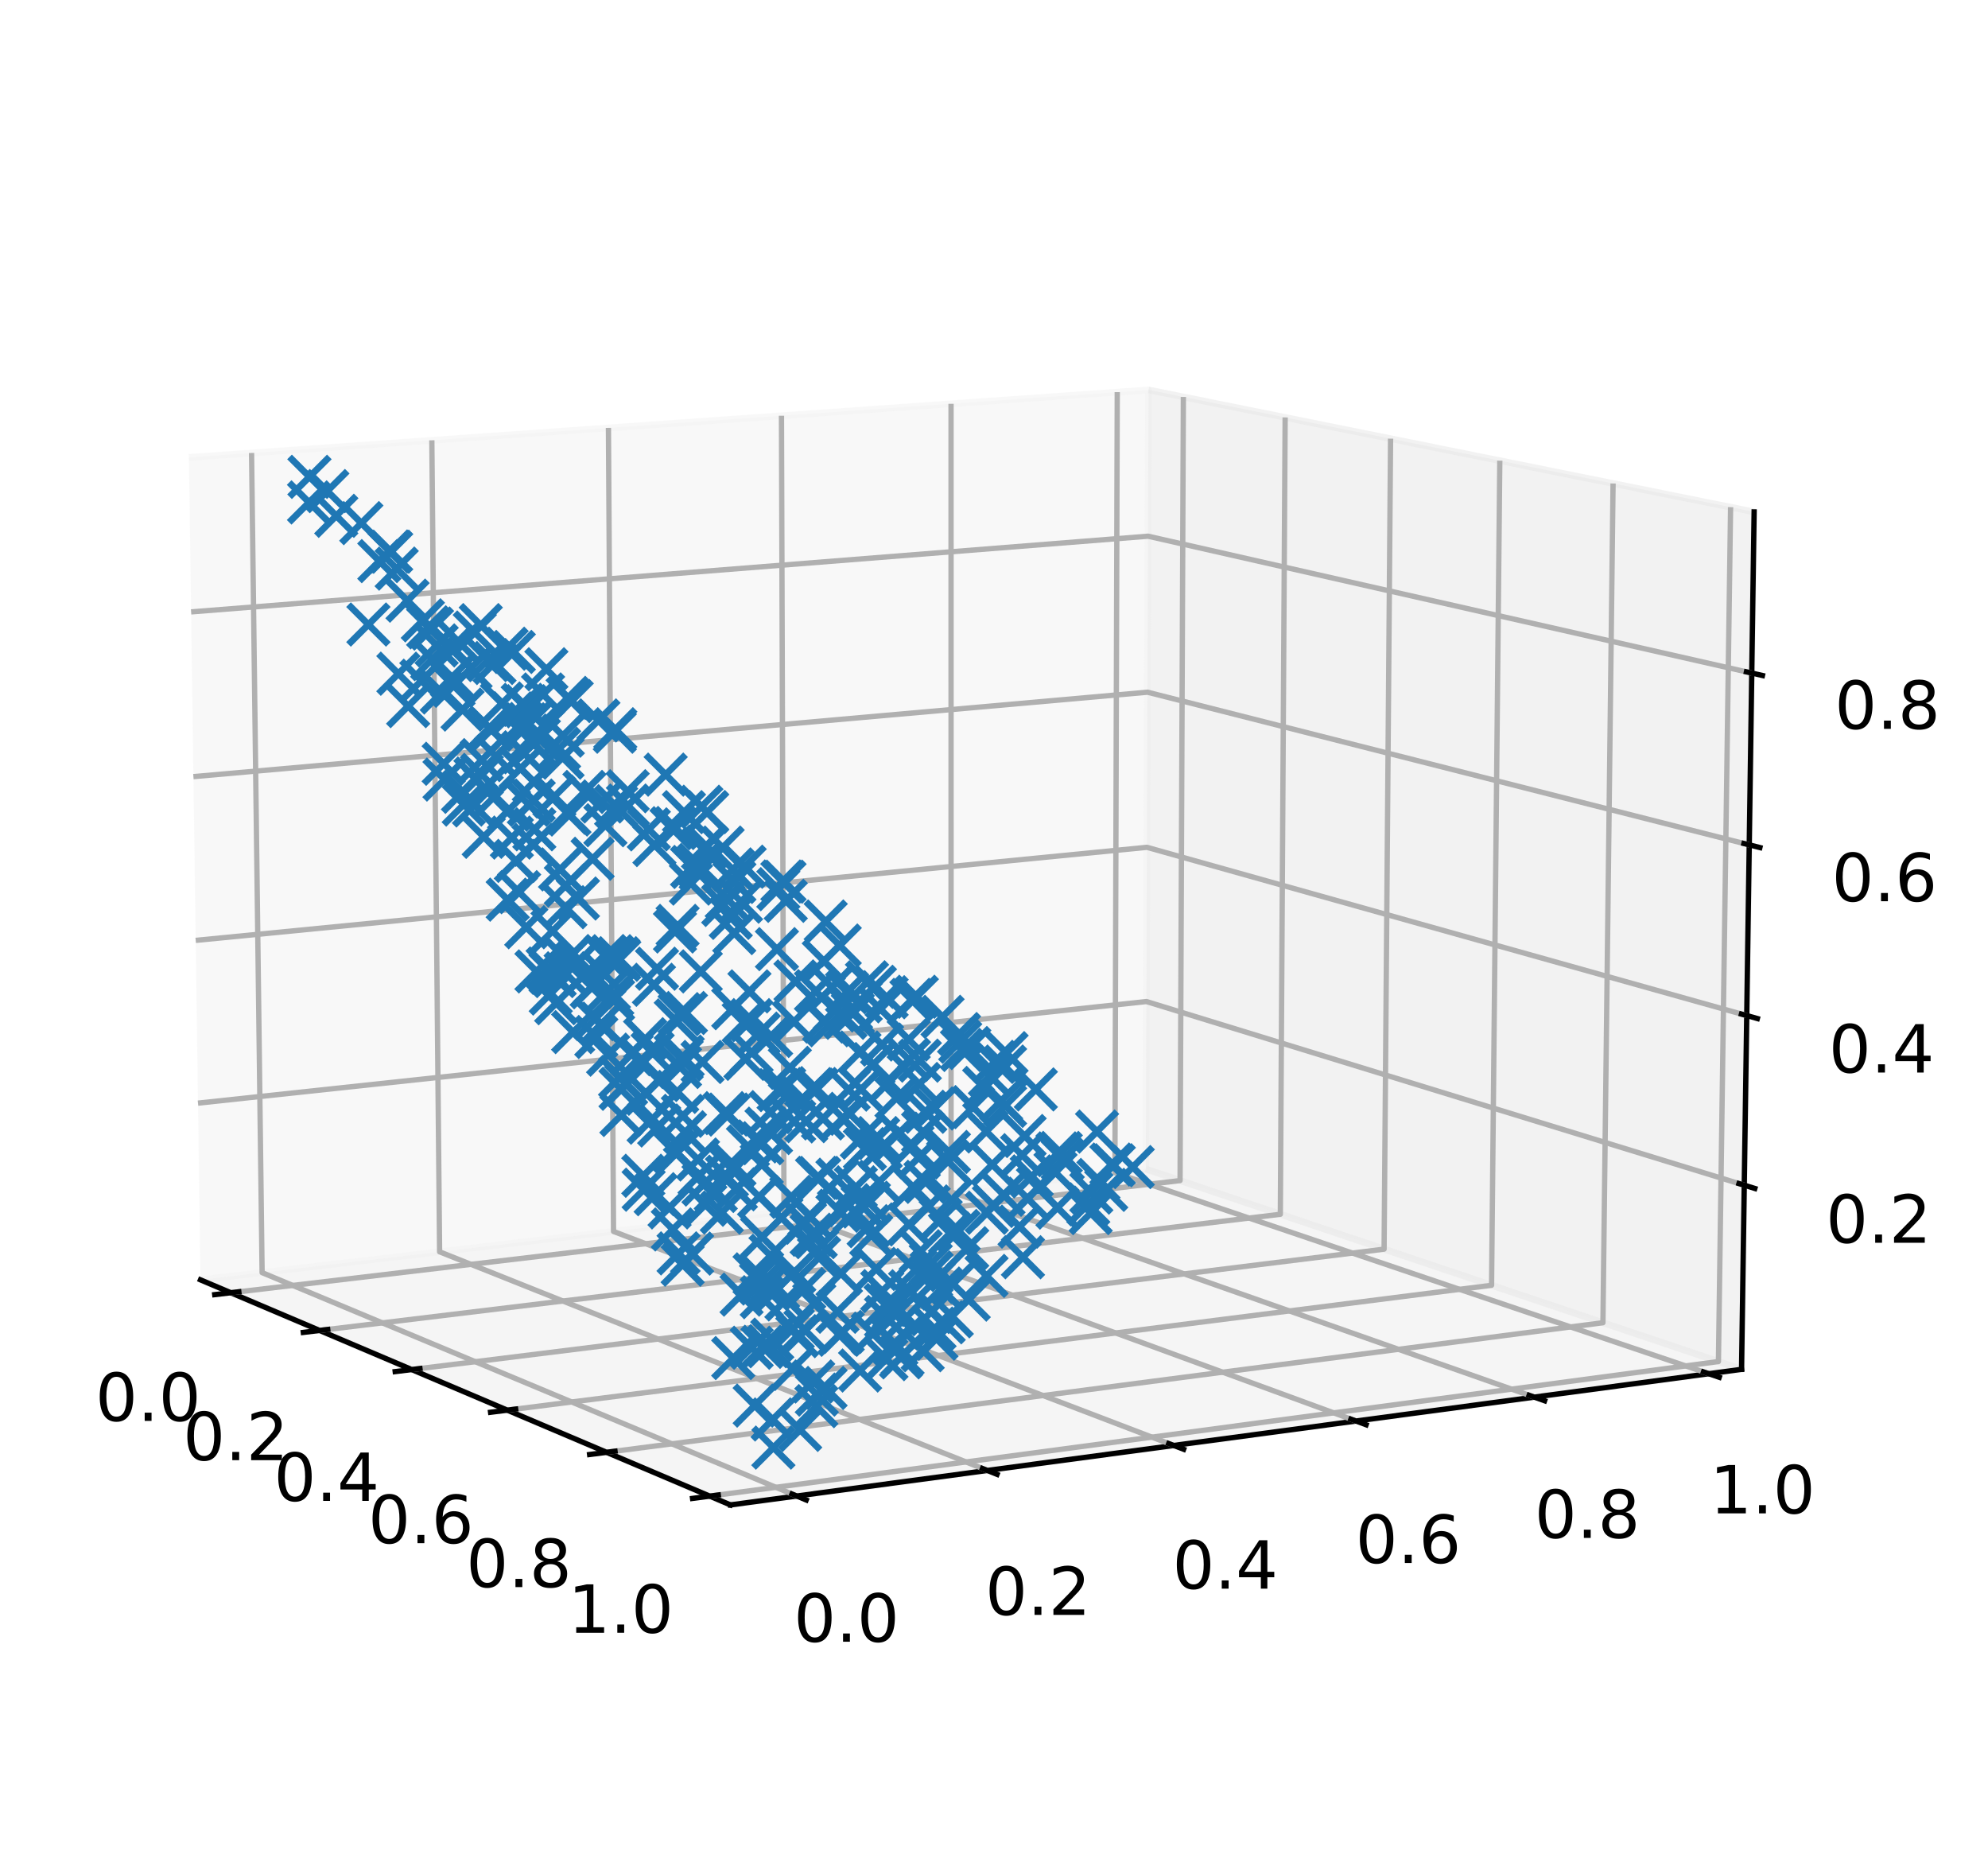 <?xml version="1.0" encoding="utf-8" standalone="no"?>
<!DOCTYPE svg PUBLIC "-//W3C//DTD SVG 1.1//EN"
  "http://www.w3.org/Graphics/SVG/1.1/DTD/svg11.dtd">
<!-- Created with matplotlib (https://matplotlib.org/) -->
<svg height="280.512pt" version="1.1" viewBox="0 0 299.576 280.512" width="299.576pt" xmlns="http://www.w3.org/2000/svg" xmlns:xlink="http://www.w3.org/1999/xlink">
 <defs>
  <style type="text/css">*{stroke-linecap:butt;stroke-linejoin:round;}</style>
 </defs>
 <g id="figure_1">
  <g id="patch_1">
   <path d="M 0 280.512 
L 299.576 280.512 
L 299.576 0 
L 0 0 
z
" style="fill:#ffffff;"/>
  </g>
  <g id="patch_2">
   <path d="M 7.2 273.312 
L 273.312 273.312 
L 273.312 7.2 
L 7.2 7.2 
z
" style="fill:#ffffff;"/>
  </g>
  <g id="pane3d_1">
   <g id="patch_3">
    <path d="M 30.21 192.818 
L 172.662 176.124 
L 173.078 58.744 
L 28.472 68.906 
" style="fill:#f2f2f2;opacity:0.5;stroke:#f2f2f2;stroke-linejoin:miter;"/>
   </g>
  </g>
  <g id="pane3d_2">
   <g id="patch_4">
    <path d="M 172.662 176.124 
L 262.439 206.297 
L 264.332 77.122 
L 173.078 58.744 
" style="fill:#e6e6e6;opacity:0.5;stroke:#e6e6e6;stroke-linejoin:miter;"/>
   </g>
  </g>
  <g id="pane3d_3">
   <g id="patch_5">
    <path d="M 30.21 192.818 
L 110.069 226.724 
L 262.439 206.297 
L 172.662 176.124 
" style="fill:#ececec;opacity:0.5;stroke:#ececec;stroke-linejoin:miter;"/>
   </g>
  </g>
  <g id="axis3d_1">
   <g id="line2d_1">
    <path d="M 30.21 192.818 
L 110.069 226.724 
" style="fill:none;stroke:#000000;stroke-linecap:square;stroke-width:0.8;"/>
   </g>
   <g id="Line3DCollection_1">
    <path d="M 34.781 194.759 
L 177.828 177.861 
L 178.323 59.801 
" style="fill:none;stroke:#b0b0b0;stroke-width:0.8;"/>
    <path d="M 48.163 200.44 
L 192.936 182.938 
L 193.662 62.89 
" style="fill:none;stroke:#b0b0b0;stroke-width:0.8;"/>
    <path d="M 62.041 206.333 
L 208.573 188.193 
L 209.548 66.089 
" style="fill:none;stroke:#b0b0b0;stroke-width:0.8;"/>
    <path d="M 76.445 212.448 
L 224.767 193.636 
L 226.008 69.404 
" style="fill:none;stroke:#b0b0b0;stroke-width:0.8;"/>
    <path d="M 91.404 218.8 
L 241.55 199.277 
L 243.076 72.841 
" style="fill:none;stroke:#b0b0b0;stroke-width:0.8;"/>
    <path d="M 106.952 225.401 
L 258.954 205.126 
L 260.785 76.408 
" style="fill:none;stroke:#b0b0b0;stroke-width:0.8;"/>
   </g>
   <g id="xtick_1">
    <g id="line2d_2">
     <path d="M 35.99 194.616 
L 32.359 195.045 
" style="fill:none;stroke:#000000;stroke-linecap:square;stroke-width:0.8;"/>
    </g>
    <g id="text_1">
     <!-- 0.0 -->
     <g transform="translate(14.374 214.068)scale(0.1 -0.1)">
      <defs>
       <path d="M 31.781 66.406 
Q 24.172 66.406 20.328 58.906 
Q 16.5 51.422 16.5 36.375 
Q 16.5 21.391 20.328 13.891 
Q 24.172 6.391 31.781 6.391 
Q 39.453 6.391 43.281 13.891 
Q 47.125 21.391 47.125 36.375 
Q 47.125 51.422 43.281 58.906 
Q 39.453 66.406 31.781 66.406 
z
M 31.781 74.219 
Q 44.047 74.219 50.516 64.516 
Q 56.984 54.828 56.984 36.375 
Q 56.984 17.969 50.516 8.266 
Q 44.047 -1.422 31.781 -1.422 
Q 19.531 -1.422 13.062 8.266 
Q 6.594 17.969 6.594 36.375 
Q 6.594 54.828 13.062 64.516 
Q 19.531 74.219 31.781 74.219 
z
" id="DejaVuSans-48"/>
       <path d="M 10.688 12.406 
L 21 12.406 
L 21 0 
L 10.688 0 
z
" id="DejaVuSans-46"/>
      </defs>
      <use xlink:href="#DejaVuSans-48"/>
      <use x="63.623" xlink:href="#DejaVuSans-46"/>
      <use x="95.41" xlink:href="#DejaVuSans-48"/>
     </g>
    </g>
   </g>
   <g id="xtick_2">
    <g id="line2d_3">
     <path d="M 49.388 200.292 
L 45.709 200.737 
" style="fill:none;stroke:#000000;stroke-linecap:square;stroke-width:0.8;"/>
    </g>
    <g id="text_2">
     <!-- 0.2 -->
     <g transform="translate(27.575 219.984)scale(0.1 -0.1)">
      <defs>
       <path d="M 19.188 8.297 
L 53.609 8.297 
L 53.609 0 
L 7.328 0 
L 7.328 8.297 
Q 12.938 14.109 22.625 23.891 
Q 32.328 33.688 34.812 36.531 
Q 39.547 41.844 41.422 45.531 
Q 43.312 49.219 43.312 52.781 
Q 43.312 58.594 39.234 62.25 
Q 35.156 65.922 28.609 65.922 
Q 23.969 65.922 18.812 64.312 
Q 13.672 62.703 7.812 59.422 
L 7.812 69.391 
Q 13.766 71.781 18.938 73 
Q 24.125 74.219 28.422 74.219 
Q 39.75 74.219 46.484 68.547 
Q 53.219 62.891 53.219 53.422 
Q 53.219 48.922 51.531 44.891 
Q 49.859 40.875 45.406 35.406 
Q 44.188 33.984 37.641 27.219 
Q 31.109 20.453 19.188 8.297 
z
" id="DejaVuSans-50"/>
      </defs>
      <use xlink:href="#DejaVuSans-48"/>
      <use x="63.623" xlink:href="#DejaVuSans-46"/>
      <use x="95.41" xlink:href="#DejaVuSans-50"/>
     </g>
    </g>
   </g>
   <g id="xtick_3">
    <g id="line2d_4">
     <path d="M 63.283 206.179 
L 59.555 206.641 
" style="fill:none;stroke:#000000;stroke-linecap:square;stroke-width:0.8;"/>
    </g>
    <g id="text_3">
     <!-- 0.4 -->
     <g transform="translate(41.269 226.121)scale(0.1 -0.1)">
      <defs>
       <path d="M 37.797 64.312 
L 12.891 25.391 
L 37.797 25.391 
z
M 35.203 72.906 
L 47.609 72.906 
L 47.609 25.391 
L 58.016 25.391 
L 58.016 17.188 
L 47.609 17.188 
L 47.609 0 
L 37.797 0 
L 37.797 17.188 
L 4.891 17.188 
L 4.891 26.703 
z
" id="DejaVuSans-52"/>
      </defs>
      <use xlink:href="#DejaVuSans-48"/>
      <use x="63.623" xlink:href="#DejaVuSans-46"/>
      <use x="95.41" xlink:href="#DejaVuSans-52"/>
     </g>
    </g>
   </g>
   <g id="xtick_4">
    <g id="line2d_5">
     <path d="M 77.703 212.289 
L 73.926 212.768 
" style="fill:none;stroke:#000000;stroke-linecap:square;stroke-width:0.8;"/>
    </g>
    <g id="text_4">
     <!-- 0.6 -->
     <g transform="translate(55.483 232.49)scale(0.1 -0.1)">
      <defs>
       <path d="M 33.016 40.375 
Q 26.375 40.375 22.484 35.828 
Q 18.609 31.297 18.609 23.391 
Q 18.609 15.531 22.484 10.953 
Q 26.375 6.391 33.016 6.391 
Q 39.656 6.391 43.531 10.953 
Q 47.406 15.531 47.406 23.391 
Q 47.406 31.297 43.531 35.828 
Q 39.656 40.375 33.016 40.375 
z
M 52.594 71.297 
L 52.594 62.312 
Q 48.875 64.062 45.094 64.984 
Q 41.312 65.922 37.594 65.922 
Q 27.828 65.922 22.672 59.328 
Q 17.531 52.734 16.797 39.406 
Q 19.672 43.656 24.016 45.922 
Q 28.375 48.188 33.594 48.188 
Q 44.578 48.188 50.953 41.516 
Q 57.328 34.859 57.328 23.391 
Q 57.328 12.156 50.688 5.359 
Q 44.047 -1.422 33.016 -1.422 
Q 20.359 -1.422 13.672 8.266 
Q 6.984 17.969 6.984 36.375 
Q 6.984 53.656 15.188 63.938 
Q 23.391 74.219 37.203 74.219 
Q 40.922 74.219 44.703 73.484 
Q 48.484 72.75 52.594 71.297 
z
" id="DejaVuSans-54"/>
      </defs>
      <use xlink:href="#DejaVuSans-48"/>
      <use x="63.623" xlink:href="#DejaVuSans-46"/>
      <use x="95.41" xlink:href="#DejaVuSans-54"/>
     </g>
    </g>
   </g>
   <g id="xtick_5">
    <g id="line2d_6">
     <path d="M 92.679 218.634 
L 88.851 219.132 
" style="fill:none;stroke:#000000;stroke-linecap:square;stroke-width:0.8;"/>
    </g>
    <g id="text_5">
     <!-- 0.8 -->
     <g transform="translate(70.247 239.107)scale(0.1 -0.1)">
      <defs>
       <path d="M 31.781 34.625 
Q 24.75 34.625 20.719 30.859 
Q 16.703 27.094 16.703 20.516 
Q 16.703 13.922 20.719 10.156 
Q 24.75 6.391 31.781 6.391 
Q 38.812 6.391 42.859 10.172 
Q 46.922 13.969 46.922 20.516 
Q 46.922 27.094 42.891 30.859 
Q 38.875 34.625 31.781 34.625 
z
M 21.922 38.812 
Q 15.578 40.375 12.031 44.719 
Q 8.5 49.078 8.5 55.328 
Q 8.5 64.062 14.719 69.141 
Q 20.953 74.219 31.781 74.219 
Q 42.672 74.219 48.875 69.141 
Q 55.078 64.062 55.078 55.328 
Q 55.078 49.078 51.531 44.719 
Q 48 40.375 41.703 38.812 
Q 48.828 37.156 52.797 32.312 
Q 56.781 27.484 56.781 20.516 
Q 56.781 9.906 50.312 4.234 
Q 43.844 -1.422 31.781 -1.422 
Q 19.734 -1.422 13.25 4.234 
Q 6.781 9.906 6.781 20.516 
Q 6.781 27.484 10.781 32.312 
Q 14.797 37.156 21.922 38.812 
z
M 18.312 54.391 
Q 18.312 48.734 21.844 45.562 
Q 25.391 42.391 31.781 42.391 
Q 38.141 42.391 41.719 45.562 
Q 45.312 48.734 45.312 54.391 
Q 45.312 60.062 41.719 63.234 
Q 38.141 66.406 31.781 66.406 
Q 25.391 66.406 21.844 63.234 
Q 18.312 60.062 18.312 54.391 
z
" id="DejaVuSans-56"/>
      </defs>
      <use xlink:href="#DejaVuSans-48"/>
      <use x="63.623" xlink:href="#DejaVuSans-46"/>
      <use x="95.41" xlink:href="#DejaVuSans-56"/>
     </g>
    </g>
   </g>
   <g id="xtick_6">
    <g id="line2d_7">
     <path d="M 108.244 225.229 
L 104.364 225.746 
" style="fill:none;stroke:#000000;stroke-linecap:square;stroke-width:0.8;"/>
    </g>
    <g id="text_6">
     <!-- 1.0 -->
     <g transform="translate(85.594 245.984)scale(0.1 -0.1)">
      <defs>
       <path d="M 12.406 8.297 
L 28.516 8.297 
L 28.516 63.922 
L 10.984 60.406 
L 10.984 69.391 
L 28.422 72.906 
L 38.281 72.906 
L 38.281 8.297 
L 54.391 8.297 
L 54.391 0 
L 12.406 0 
z
" id="DejaVuSans-49"/>
      </defs>
      <use xlink:href="#DejaVuSans-49"/>
      <use x="63.623" xlink:href="#DejaVuSans-46"/>
      <use x="95.41" xlink:href="#DejaVuSans-48"/>
     </g>
    </g>
   </g>
  </g>
  <g id="axis3d_2">
   <g id="line2d_8">
    <path d="M 262.439 206.297 
L 110.069 226.724 
" style="fill:none;stroke:#000000;stroke-linecap:square;stroke-width:0.8;"/>
   </g>
   <g id="Line3DCollection_2">
    <path d="M 37.908 68.243 
L 39.498 191.73 
L 120.059 225.385 
" style="fill:none;stroke:#b0b0b0;stroke-width:0.8;"/>
    <path d="M 65.074 66.334 
L 66.245 188.595 
L 148.782 221.534 
" style="fill:none;stroke:#b0b0b0;stroke-width:0.8;"/>
    <path d="M 91.686 64.464 
L 92.454 185.524 
L 176.867 217.769 
" style="fill:none;stroke:#b0b0b0;stroke-width:0.8;"/>
    <path d="M 117.761 62.631 
L 118.141 182.514 
L 204.333 214.087 
" style="fill:none;stroke:#b0b0b0;stroke-width:0.8;"/>
    <path d="M 143.314 60.836 
L 143.322 179.563 
L 231.202 210.485 
" style="fill:none;stroke:#b0b0b0;stroke-width:0.8;"/>
    <path d="M 168.361 59.076 
L 168.012 176.669 
L 257.493 206.96 
" style="fill:none;stroke:#b0b0b0;stroke-width:0.8;"/>
   </g>
   <g id="xtick_7">
    <g id="line2d_9">
     <path d="M 119.344 225.087 
L 121.491 225.983 
" style="fill:none;stroke:#000000;stroke-linecap:square;stroke-width:0.8;"/>
    </g>
    <g id="text_7">
     <!-- 0.0 -->
     <g transform="translate(119.61 247.337)scale(0.1 -0.1)">
      <use xlink:href="#DejaVuSans-48"/>
      <use x="63.623" xlink:href="#DejaVuSans-46"/>
      <use x="95.41" xlink:href="#DejaVuSans-48"/>
     </g>
    </g>
   </g>
   <g id="xtick_8">
    <g id="line2d_10">
     <path d="M 148.051 221.243 
L 150.248 222.119 
" style="fill:none;stroke:#000000;stroke-linecap:square;stroke-width:0.8;"/>
    </g>
    <g id="text_8">
     <!-- 0.2 -->
     <g transform="translate(148.468 243.294)scale(0.1 -0.1)">
      <use xlink:href="#DejaVuSans-48"/>
      <use x="63.623" xlink:href="#DejaVuSans-46"/>
      <use x="95.41" xlink:href="#DejaVuSans-50"/>
     </g>
    </g>
   </g>
   <g id="xtick_9">
    <g id="line2d_11">
     <path d="M 176.12 217.484 
L 178.364 218.341 
" style="fill:none;stroke:#000000;stroke-linecap:square;stroke-width:0.8;"/>
    </g>
    <g id="text_9">
     <!-- 0.4 -->
     <g transform="translate(176.679 239.341)scale(0.1 -0.1)">
      <use xlink:href="#DejaVuSans-48"/>
      <use x="63.623" xlink:href="#DejaVuSans-46"/>
      <use x="95.41" xlink:href="#DejaVuSans-52"/>
     </g>
    </g>
   </g>
   <g id="xtick_10">
    <g id="line2d_12">
     <path d="M 203.572 213.808 
L 205.86 214.646 
" style="fill:none;stroke:#000000;stroke-linecap:square;stroke-width:0.8;"/>
    </g>
    <g id="text_10">
     <!-- 0.6 -->
     <g transform="translate(204.265 235.477)scale(0.1 -0.1)">
      <use xlink:href="#DejaVuSans-48"/>
      <use x="63.623" xlink:href="#DejaVuSans-46"/>
      <use x="95.41" xlink:href="#DejaVuSans-54"/>
     </g>
    </g>
   </g>
   <g id="xtick_11">
    <g id="line2d_13">
     <path d="M 230.427 210.212 
L 232.758 211.032 
" style="fill:none;stroke:#000000;stroke-linecap:square;stroke-width:0.8;"/>
    </g>
    <g id="text_11">
     <!-- 0.8 -->
     <g transform="translate(231.246 231.697)scale(0.1 -0.1)">
      <use xlink:href="#DejaVuSans-48"/>
      <use x="63.623" xlink:href="#DejaVuSans-46"/>
      <use x="95.41" xlink:href="#DejaVuSans-56"/>
     </g>
    </g>
   </g>
   <g id="xtick_12">
    <g id="line2d_14">
     <path d="M 256.704 206.693 
L 259.075 207.495 
" style="fill:none;stroke:#000000;stroke-linecap:square;stroke-width:0.8;"/>
    </g>
    <g id="text_12">
     <!-- 1.0 -->
     <g transform="translate(257.642 227.999)scale(0.1 -0.1)">
      <use xlink:href="#DejaVuSans-49"/>
      <use x="63.623" xlink:href="#DejaVuSans-46"/>
      <use x="95.41" xlink:href="#DejaVuSans-48"/>
     </g>
    </g>
   </g>
  </g>
  <g id="axis3d_3">
   <g id="line2d_15">
    <path d="M 262.439 206.297 
L 264.332 77.122 
" style="fill:none;stroke:#000000;stroke-linecap:square;stroke-width:0.8;"/>
   </g>
   <g id="Line3DCollection_3">
    <path d="M 262.845 178.558 
L 172.751 150.888 
L 29.837 166.195 
" style="fill:none;stroke:#b0b0b0;stroke-width:0.8;"/>
    <path d="M 263.22 153.001 
L 172.834 127.653 
L 29.493 141.674 
" style="fill:none;stroke:#b0b0b0;stroke-width:0.8;"/>
    <path d="M 263.597 127.284 
L 172.916 104.284 
L 29.147 117.004 
" style="fill:none;stroke:#b0b0b0;stroke-width:0.8;"/>
    <path d="M 263.976 101.403 
L 173 80.782 
L 28.799 92.185 
" style="fill:none;stroke:#b0b0b0;stroke-width:0.8;"/>
   </g>
   <g id="xtick_13">
    <g id="line2d_16">
     <path d="M 262.051 178.314 
L 264.438 179.047 
" style="fill:none;stroke:#000000;stroke-linecap:square;stroke-width:0.8;"/>
    </g>
    <g id="text_13">
     <!-- 0.2 -->
     <g transform="translate(275.144 187.23)scale(0.1 -0.1)">
      <use xlink:href="#DejaVuSans-48"/>
      <use x="63.623" xlink:href="#DejaVuSans-46"/>
      <use x="95.41" xlink:href="#DejaVuSans-50"/>
     </g>
    </g>
   </g>
   <g id="xtick_14">
    <g id="line2d_17">
     <path d="M 262.423 152.778 
L 264.819 153.45 
" style="fill:none;stroke:#000000;stroke-linecap:square;stroke-width:0.8;"/>
    </g>
    <g id="text_14">
     <!-- 0.4 -->
     <g transform="translate(275.584 161.585)scale(0.1 -0.1)">
      <use xlink:href="#DejaVuSans-48"/>
      <use x="63.623" xlink:href="#DejaVuSans-46"/>
      <use x="95.41" xlink:href="#DejaVuSans-52"/>
     </g>
    </g>
   </g>
   <g id="xtick_15">
    <g id="line2d_18">
     <path d="M 262.797 127.081 
L 265.201 127.691 
" style="fill:none;stroke:#000000;stroke-linecap:square;stroke-width:0.8;"/>
    </g>
    <g id="text_15">
     <!-- 0.6 -->
     <g transform="translate(276.027 135.776)scale(0.1 -0.1)">
      <use xlink:href="#DejaVuSans-48"/>
      <use x="63.623" xlink:href="#DejaVuSans-46"/>
      <use x="95.41" xlink:href="#DejaVuSans-54"/>
     </g>
    </g>
   </g>
   <g id="xtick_16">
    <g id="line2d_19">
     <path d="M 263.173 101.221 
L 265.587 101.768 
" style="fill:none;stroke:#000000;stroke-linecap:square;stroke-width:0.8;"/>
    </g>
    <g id="text_16">
     <!-- 0.8 -->
     <g transform="translate(276.473 109.803)scale(0.1 -0.1)">
      <use xlink:href="#DejaVuSans-48"/>
      <use x="63.623" xlink:href="#DejaVuSans-46"/>
      <use x="95.41" xlink:href="#DejaVuSans-56"/>
     </g>
    </g>
   </g>
  </g>
  <g id="axes_1">
   <g id="line2d_20">
    <defs>
     <path d="M -3 3 
L 3 -3 
M -3 -3 
L 3 3 
" id="m4448b413ef" style="stroke:#1f77b4;"/>
    </defs>
    <g clip-path="url(#pa87dede093)">
     <use style="fill:#1f77b4;stroke:#1f77b4;" x="135.383" xlink:href="#m4448b413ef" y="170.799"/>
     <use style="fill:#1f77b4;stroke:#1f77b4;" x="143.424" xlink:href="#m4448b413ef" y="198.31"/>
     <use style="fill:#1f77b4;stroke:#1f77b4;" x="117.078" xlink:href="#m4448b413ef" y="142.99"/>
     <use style="fill:#1f77b4;stroke:#1f77b4;" x="90.173" xlink:href="#m4448b413ef" y="108.538"/>
     <use style="fill:#1f77b4;stroke:#1f77b4;" x="101.198" xlink:href="#m4448b413ef" y="124.775"/>
     <use style="fill:#1f77b4;stroke:#1f77b4;" x="91.758" xlink:href="#m4448b413ef" y="149.062"/>
     <use style="fill:#1f77b4;stroke:#1f77b4;" x="98.806" xlink:href="#m4448b413ef" y="179.914"/>
     <use style="fill:#1f77b4;stroke:#1f77b4;" x="144.463" xlink:href="#m4448b413ef" y="185.457"/>
     <use style="fill:#1f77b4;stroke:#1f77b4;" x="110.892" xlink:href="#m4448b413ef" y="179.174"/>
     <use style="fill:#1f77b4;stroke:#1f77b4;" x="140.7" xlink:href="#m4448b413ef" y="193.148"/>
     <use style="fill:#1f77b4;stroke:#1f77b4;" x="133.578" xlink:href="#m4448b413ef" y="204.767"/>
     <use style="fill:#1f77b4;stroke:#1f77b4;" x="110.679" xlink:href="#m4448b413ef" y="175.619"/>
     <use style="fill:#1f77b4;stroke:#1f77b4;" x="106.574" xlink:href="#m4448b413ef" y="122.343"/>
     <use style="fill:#1f77b4;stroke:#1f77b4;" x="105.936" xlink:href="#m4448b413ef" y="127.885"/>
     <use style="fill:#1f77b4;stroke:#1f77b4;" x="139.108" xlink:href="#m4448b413ef" y="170.56"/>
     <use style="fill:#1f77b4;stroke:#1f77b4;" x="124.427" xlink:href="#m4448b413ef" y="138.831"/>
     <use style="fill:#1f77b4;stroke:#1f77b4;" x="85.197" xlink:href="#m4448b413ef" y="136.68"/>
     <use style="fill:#1f77b4;stroke:#1f77b4;" x="84.398" xlink:href="#m4448b413ef" y="130.978"/>
     <use style="fill:#1f77b4;stroke:#1f77b4;" x="144.697" xlink:href="#m4448b413ef" y="156.944"/>
     <use style="fill:#1f77b4;stroke:#1f77b4;" x="76.704" xlink:href="#m4448b413ef" y="121.995"/>
     <use style="fill:#1f77b4;stroke:#1f77b4;" x="119.674" xlink:href="#m4448b413ef" y="168.947"/>
     <use style="fill:#1f77b4;stroke:#1f77b4;" x="101.393" xlink:href="#m4448b413ef" y="185.223"/>
     <use style="fill:#1f77b4;stroke:#1f77b4;" x="117.251" xlink:href="#m4448b413ef" y="194.115"/>
     <use style="fill:#1f77b4;stroke:#1f77b4;" x="118.499" xlink:href="#m4448b413ef" y="195.765"/>
     <use style="fill:#1f77b4;stroke:#1f77b4;" x="110.122" xlink:href="#m4448b413ef" y="138.281"/>
     <use style="fill:#1f77b4;stroke:#1f77b4;" x="46.572" xlink:href="#m4448b413ef" y="75.693"/>
     <use style="fill:#1f77b4;stroke:#1f77b4;" x="91.637" xlink:href="#m4448b413ef" y="158.893"/>
     <use style="fill:#1f77b4;stroke:#1f77b4;" x="110.498" xlink:href="#m4448b413ef" y="151.893"/>
     <use style="fill:#1f77b4;stroke:#1f77b4;" x="145.755" xlink:href="#m4448b413ef" y="188.05"/>
     <use style="fill:#1f77b4;stroke:#1f77b4;" x="98.622" xlink:href="#m4448b413ef" y="127.313"/>
     <use style="fill:#1f77b4;stroke:#1f77b4;" x="73.529" xlink:href="#m4448b413ef" y="99.447"/>
     <use style="fill:#1f77b4;stroke:#1f77b4;" x="110.497" xlink:href="#m4448b413ef" y="204.6"/>
     <use style="fill:#1f77b4;stroke:#1f77b4;" x="91.053" xlink:href="#m4448b413ef" y="146.751"/>
     <use style="fill:#1f77b4;stroke:#1f77b4;" x="138.453" xlink:href="#m4448b413ef" y="174.379"/>
     <use style="fill:#1f77b4;stroke:#1f77b4;" x="137.932" xlink:href="#m4448b413ef" y="191.334"/>
     <use style="fill:#1f77b4;stroke:#1f77b4;" x="139.042" xlink:href="#m4448b413ef" y="203.419"/>
     <use style="fill:#1f77b4;stroke:#1f77b4;" x="135.091" xlink:href="#m4448b413ef" y="165.42"/>
     <use style="fill:#1f77b4;stroke:#1f77b4;" x="103.064" xlink:href="#m4448b413ef" y="122.356"/>
     <use style="fill:#1f77b4;stroke:#1f77b4;" x="103.364" xlink:href="#m4448b413ef" y="152.613"/>
     <use style="fill:#1f77b4;stroke:#1f77b4;" x="85.813" xlink:href="#m4448b413ef" y="122.713"/>
     <use style="fill:#1f77b4;stroke:#1f77b4;" x="117.326" xlink:href="#m4448b413ef" y="164.237"/>
     <use style="fill:#1f77b4;stroke:#1f77b4;" x="160.146" xlink:href="#m4448b413ef" y="174.689"/>
     <use style="fill:#1f77b4;stroke:#1f77b4;" x="79.801" xlink:href="#m4448b413ef" y="111.49"/>
     <use style="fill:#1f77b4;stroke:#1f77b4;" x="134.367" xlink:href="#m4448b413ef" y="196.387"/>
     <use style="fill:#1f77b4;stroke:#1f77b4;" x="68.113" xlink:href="#m4448b413ef" y="102.013"/>
     <use style="fill:#1f77b4;stroke:#1f77b4;" x="118.168" xlink:href="#m4448b413ef" y="163.933"/>
     <use style="fill:#1f77b4;stroke:#1f77b4;" x="126.198" xlink:href="#m4448b413ef" y="177.732"/>
     <use style="fill:#1f77b4;stroke:#1f77b4;" x="159.356" xlink:href="#m4448b413ef" y="173.768"/>
     <use style="fill:#1f77b4;stroke:#1f77b4;" x="112.936" xlink:href="#m4448b413ef" y="149.359"/>
     <use style="fill:#1f77b4;stroke:#1f77b4;" x="58.951" xlink:href="#m4448b413ef" y="83.118"/>
     <use style="fill:#1f77b4;stroke:#1f77b4;" x="89.859" xlink:href="#m4448b413ef" y="156.23"/>
     <use style="fill:#1f77b4;stroke:#1f77b4;" x="167.841" xlink:href="#m4448b413ef" y="175.555"/>
     <use style="fill:#1f77b4;stroke:#1f77b4;" x="130.338" xlink:href="#m4448b413ef" y="173.115"/>
     <use style="fill:#1f77b4;stroke:#1f77b4;" x="91.232" xlink:href="#m4448b413ef" y="124.329"/>
     <use style="fill:#1f77b4;stroke:#1f77b4;" x="114.899" xlink:href="#m4448b413ef" y="202.907"/>
     <use style="fill:#1f77b4;stroke:#1f77b4;" x="59.779" xlink:href="#m4448b413ef" y="85.663"/>
     <use style="fill:#1f77b4;stroke:#1f77b4;" x="129.712" xlink:href="#m4448b413ef" y="150.857"/>
     <use style="fill:#1f77b4;stroke:#1f77b4;" x="71.548" xlink:href="#m4448b413ef" y="95.297"/>
     <use style="fill:#1f77b4;stroke:#1f77b4;" x="129.611" xlink:href="#m4448b413ef" y="206.478"/>
     <use style="fill:#1f77b4;stroke:#1f77b4;" x="150.867" xlink:href="#m4448b413ef" y="165.842"/>
     <use style="fill:#1f77b4;stroke:#1f77b4;" x="79.267" xlink:href="#m4448b413ef" y="106.402"/>
     <use style="fill:#1f77b4;stroke:#1f77b4;" x="128.055" xlink:href="#m4448b413ef" y="167.806"/>
     <use style="fill:#1f77b4;stroke:#1f77b4;" x="71.432" xlink:href="#m4448b413ef" y="121.346"/>
     <use style="fill:#1f77b4;stroke:#1f77b4;" x="79.303" xlink:href="#m4448b413ef" y="139.692"/>
     <use style="fill:#1f77b4;stroke:#1f77b4;" x="86.371" xlink:href="#m4448b413ef" y="155.492"/>
     <use style="fill:#1f77b4;stroke:#1f77b4;" x="137.146" xlink:href="#m4448b413ef" y="194.541"/>
     <use style="fill:#1f77b4;stroke:#1f77b4;" x="93.318" xlink:href="#m4448b413ef" y="144.599"/>
     <use style="fill:#1f77b4;stroke:#1f77b4;" x="46.63" xlink:href="#m4448b413ef" y="71.84"/>
     <use style="fill:#1f77b4;stroke:#1f77b4;" x="110.644" xlink:href="#m4448b413ef" y="140.576"/>
     <use style="fill:#1f77b4;stroke:#1f77b4;" x="93.438" xlink:href="#m4448b413ef" y="162.273"/>
     <use style="fill:#1f77b4;stroke:#1f77b4;" x="133.608" xlink:href="#m4448b413ef" y="150.241"/>
     <use style="fill:#1f77b4;stroke:#1f77b4;" x="83.26" xlink:href="#m4448b413ef" y="140.261"/>
     <use style="fill:#1f77b4;stroke:#1f77b4;" x="124.188" xlink:href="#m4448b413ef" y="153.899"/>
     <use style="fill:#1f77b4;stroke:#1f77b4;" x="167.483" xlink:href="#m4448b413ef" y="175.447"/>
     <use style="fill:#1f77b4;stroke:#1f77b4;" x="108.895" xlink:href="#m4448b413ef" y="127.694"/>
     <use style="fill:#1f77b4;stroke:#1f77b4;" x="79.75" xlink:href="#m4448b413ef" y="109.068"/>
     <use style="fill:#1f77b4;stroke:#1f77b4;" x="89.166" xlink:href="#m4448b413ef" y="148.734"/>
     <use style="fill:#1f77b4;stroke:#1f77b4;" x="102.471" xlink:href="#m4448b413ef" y="160.747"/>
     <use style="fill:#1f77b4;stroke:#1f77b4;" x="139.434" xlink:href="#m4448b413ef" y="167.495"/>
     <use style="fill:#1f77b4;stroke:#1f77b4;" x="117.291" xlink:href="#m4448b413ef" y="133.958"/>
     <use style="fill:#1f77b4;stroke:#1f77b4;" x="109.779" xlink:href="#m4448b413ef" y="167.916"/>
     <use style="fill:#1f77b4;stroke:#1f77b4;" x="149.173" xlink:href="#m4448b413ef" y="162.056"/>
     <use style="fill:#1f77b4;stroke:#1f77b4;" x="84.808" xlink:href="#m4448b413ef" y="110.834"/>
     <use style="fill:#1f77b4;stroke:#1f77b4;" x="83.816" xlink:href="#m4448b413ef" y="151.14"/>
     <use style="fill:#1f77b4;stroke:#1f77b4;" x="68.354" xlink:href="#m4448b413ef" y="103.322"/>
     <use style="fill:#1f77b4;stroke:#1f77b4;" x="75.631" xlink:href="#m4448b413ef" y="105.988"/>
     <use style="fill:#1f77b4;stroke:#1f77b4;" x="133.522" xlink:href="#m4448b413ef" y="198.418"/>
     <use style="fill:#1f77b4;stroke:#1f77b4;" x="123.021" xlink:href="#m4448b413ef" y="211.844"/>
     <use style="fill:#1f77b4;stroke:#1f77b4;" x="103.218" xlink:href="#m4448b413ef" y="170.584"/>
     <use style="fill:#1f77b4;stroke:#1f77b4;" x="99.259" xlink:href="#m4448b413ef" y="162.708"/>
     <use style="fill:#1f77b4;stroke:#1f77b4;" x="97.415" xlink:href="#m4448b413ef" y="164.779"/>
     <use style="fill:#1f77b4;stroke:#1f77b4;" x="126.427" xlink:href="#m4448b413ef" y="182.405"/>
     <use style="fill:#1f77b4;stroke:#1f77b4;" x="100.311" xlink:href="#m4448b413ef" y="116.703"/>
     <use style="fill:#1f77b4;stroke:#1f77b4;" x="159.354" xlink:href="#m4448b413ef" y="181.935"/>
     <use style="fill:#1f77b4;stroke:#1f77b4;" x="132.038" xlink:href="#m4448b413ef" y="191.171"/>
     <use style="fill:#1f77b4;stroke:#1f77b4;" x="154.026" xlink:href="#m4448b413ef" y="174.035"/>
     <use style="fill:#1f77b4;stroke:#1f77b4;" x="80.519" xlink:href="#m4448b413ef" y="124.941"/>
     <use style="fill:#1f77b4;stroke:#1f77b4;" x="88.804" xlink:href="#m4448b413ef" y="146.14"/>
     <use style="fill:#1f77b4;stroke:#1f77b4;" x="102.052" xlink:href="#m4448b413ef" y="164.498"/>
     <use style="fill:#1f77b4;stroke:#1f77b4;" x="77.239" xlink:href="#m4448b413ef" y="107.473"/>
     <use style="fill:#1f77b4;stroke:#1f77b4;" x="78.576" xlink:href="#m4448b413ef" y="108.976"/>
     <use style="fill:#1f77b4;stroke:#1f77b4;" x="128.752" xlink:href="#m4448b413ef" y="182.495"/>
     <use style="fill:#1f77b4;stroke:#1f77b4;" x="69.769" xlink:href="#m4448b413ef" y="119.295"/>
     <use style="fill:#1f77b4;stroke:#1f77b4;" x="110.435" xlink:href="#m4448b413ef" y="130.984"/>
     <use style="fill:#1f77b4;stroke:#1f77b4;" x="140.827" xlink:href="#m4448b413ef" y="200.166"/>
     <use style="fill:#1f77b4;stroke:#1f77b4;" x="116.108" xlink:href="#m4448b413ef" y="189.183"/>
     <use style="fill:#1f77b4;stroke:#1f77b4;" x="93.174" xlink:href="#m4448b413ef" y="144.359"/>
     <use style="fill:#1f77b4;stroke:#1f77b4;" x="139.946" xlink:href="#m4448b413ef" y="181.758"/>
     <use style="fill:#1f77b4;stroke:#1f77b4;" x="149.519" xlink:href="#m4448b413ef" y="175.447"/>
     <use style="fill:#1f77b4;stroke:#1f77b4;" x="116.546" xlink:href="#m4448b413ef" y="218.089"/>
     <use style="fill:#1f77b4;stroke:#1f77b4;" x="123.44" xlink:href="#m4448b413ef" y="177.461"/>
     <use style="fill:#1f77b4;stroke:#1f77b4;" x="136.964" xlink:href="#m4448b413ef" y="184.466"/>
     <use style="fill:#1f77b4;stroke:#1f77b4;" x="120.141" xlink:href="#m4448b413ef" y="201.299"/>
     <use style="fill:#1f77b4;stroke:#1f77b4;" x="69.885" xlink:href="#m4448b413ef" y="121.212"/>
     <use style="fill:#1f77b4;stroke:#1f77b4;" x="164.456" xlink:href="#m4448b413ef" y="179.675"/>
     <use style="fill:#1f77b4;stroke:#1f77b4;" x="113.263" xlink:href="#m4448b413ef" y="158.546"/>
     <use style="fill:#1f77b4;stroke:#1f77b4;" x="105.18" xlink:href="#m4448b413ef" y="174.688"/>
     <use style="fill:#1f77b4;stroke:#1f77b4;" x="65.8" xlink:href="#m4448b413ef" y="97.236"/>
     <use style="fill:#1f77b4;stroke:#1f77b4;" x="130.898" xlink:href="#m4448b413ef" y="184.727"/>
     <use style="fill:#1f77b4;stroke:#1f77b4;" x="143.156" xlink:href="#m4448b413ef" y="185.802"/>
     <use style="fill:#1f77b4;stroke:#1f77b4;" x="144.519" xlink:href="#m4448b413ef" y="155.787"/>
     <use style="fill:#1f77b4;stroke:#1f77b4;" x="60.033" xlink:href="#m4448b413ef" y="101.497"/>
     <use style="fill:#1f77b4;stroke:#1f77b4;" x="114.12" xlink:href="#m4448b413ef" y="171.96"/>
     <use style="fill:#1f77b4;stroke:#1f77b4;" x="78.449" xlink:href="#m4448b413ef" y="115.762"/>
     <use style="fill:#1f77b4;stroke:#1f77b4;" x="131.519" xlink:href="#m4448b413ef" y="200.933"/>
     <use style="fill:#1f77b4;stroke:#1f77b4;" x="155.475" xlink:href="#m4448b413ef" y="177.233"/>
     <use style="fill:#1f77b4;stroke:#1f77b4;" x="82.994" xlink:href="#m4448b413ef" y="149.689"/>
     <use style="fill:#1f77b4;stroke:#1f77b4;" x="136.974" xlink:href="#m4448b413ef" y="159.649"/>
     <use style="fill:#1f77b4;stroke:#1f77b4;" x="108.774" xlink:href="#m4448b413ef" y="182.681"/>
     <use style="fill:#1f77b4;stroke:#1f77b4;" x="126.46" xlink:href="#m4448b413ef" y="201.094"/>
     <use style="fill:#1f77b4;stroke:#1f77b4;" x="73.041" xlink:href="#m4448b413ef" y="118.733"/>
     <use style="fill:#1f77b4;stroke:#1f77b4;" x="119.692" xlink:href="#m4448b413ef" y="191.659"/>
     <use style="fill:#1f77b4;stroke:#1f77b4;" x="49.327" xlink:href="#m4448b413ef" y="73.985"/>
     <use style="fill:#1f77b4;stroke:#1f77b4;" x="153.637" xlink:href="#m4448b413ef" y="184.802"/>
     <use style="fill:#1f77b4;stroke:#1f77b4;" x="154.881" xlink:href="#m4448b413ef" y="180.589"/>
     <use style="fill:#1f77b4;stroke:#1f77b4;" x="77.133" xlink:href="#m4448b413ef" y="126.189"/>
     <use style="fill:#1f77b4;stroke:#1f77b4;" x="117.75" xlink:href="#m4448b413ef" y="183.459"/>
     <use style="fill:#1f77b4;stroke:#1f77b4;" x="132.714" xlink:href="#m4448b413ef" y="173.003"/>
     <use style="fill:#1f77b4;stroke:#1f77b4;" x="104.119" xlink:href="#m4448b413ef" y="133.119"/>
     <use style="fill:#1f77b4;stroke:#1f77b4;" x="146.062" xlink:href="#m4448b413ef" y="157.892"/>
     <use style="fill:#1f77b4;stroke:#1f77b4;" x="123.123" xlink:href="#m4448b413ef" y="177.448"/>
     <use style="fill:#1f77b4;stroke:#1f77b4;" x="142.988" xlink:href="#m4448b413ef" y="173.548"/>
     <use style="fill:#1f77b4;stroke:#1f77b4;" x="142.87" xlink:href="#m4448b413ef" y="174.955"/>
     <use style="fill:#1f77b4;stroke:#1f77b4;" x="119.465" xlink:href="#m4448b413ef" y="200.197"/>
     <use style="fill:#1f77b4;stroke:#1f77b4;" x="139.463" xlink:href="#m4448b413ef" y="178.053"/>
     <use style="fill:#1f77b4;stroke:#1f77b4;" x="141.754" xlink:href="#m4448b413ef" y="183.739"/>
     <use style="fill:#1f77b4;stroke:#1f77b4;" x="81.836" xlink:href="#m4448b413ef" y="104.624"/>
     <use style="fill:#1f77b4;stroke:#1f77b4;" x="119.64" xlink:href="#m4448b413ef" y="153.926"/>
     <use style="fill:#1f77b4;stroke:#1f77b4;" x="80.43" xlink:href="#m4448b413ef" y="120.613"/>
     <use style="fill:#1f77b4;stroke:#1f77b4;" x="118.22" xlink:href="#m4448b413ef" y="132.831"/>
     <use style="fill:#1f77b4;stroke:#1f77b4;" x="102.879" xlink:href="#m4448b413ef" y="159.186"/>
     <use style="fill:#1f77b4;stroke:#1f77b4;" x="76.508" xlink:href="#m4448b413ef" y="135.54"/>
     <use style="fill:#1f77b4;stroke:#1f77b4;" x="141.112" xlink:href="#m4448b413ef" y="201.683"/>
     <use style="fill:#1f77b4;stroke:#1f77b4;" x="119.024" xlink:href="#m4448b413ef" y="160.88"/>
     <use style="fill:#1f77b4;stroke:#1f77b4;" x="50.675" xlink:href="#m4448b413ef" y="77.71"/>
     <use style="fill:#1f77b4;stroke:#1f77b4;" x="72.895" xlink:href="#m4448b413ef" y="126.071"/>
     <use style="fill:#1f77b4;stroke:#1f77b4;" x="90.63" xlink:href="#m4448b413ef" y="154.219"/>
     <use style="fill:#1f77b4;stroke:#1f77b4;" x="121.482" xlink:href="#m4448b413ef" y="168.909"/>
     <use style="fill:#1f77b4;stroke:#1f77b4;" x="116.434" xlink:href="#m4448b413ef" y="213.85"/>
     <use style="fill:#1f77b4;stroke:#1f77b4;" x="94.625" xlink:href="#m4448b413ef" y="121.36"/>
     <use style="fill:#1f77b4;stroke:#1f77b4;" x="163.996" xlink:href="#m4448b413ef" y="181.442"/>
     <use style="fill:#1f77b4;stroke:#1f77b4;" x="85.39" xlink:href="#m4448b413ef" y="144.636"/>
     <use style="fill:#1f77b4;stroke:#1f77b4;" x="114.385" xlink:href="#m4448b413ef" y="180.296"/>
     <use style="fill:#1f77b4;stroke:#1f77b4;" x="74.523" xlink:href="#m4448b413ef" y="99.886"/>
     <use style="fill:#1f77b4;stroke:#1f77b4;" x="151.217" xlink:href="#m4448b413ef" y="180.004"/>
     <use style="fill:#1f77b4;stroke:#1f77b4;" x="89.826" xlink:href="#m4448b413ef" y="148.139"/>
     <use style="fill:#1f77b4;stroke:#1f77b4;" x="63.723" xlink:href="#m4448b413ef" y="93.458"/>
     <use style="fill:#1f77b4;stroke:#1f77b4;" x="124.949" xlink:href="#m4448b413ef" y="154.46"/>
     <use style="fill:#1f77b4;stroke:#1f77b4;" x="154.402" xlink:href="#m4448b413ef" y="171.147"/>
     <use style="fill:#1f77b4;stroke:#1f77b4;" x="124.144" xlink:href="#m4448b413ef" y="144.779"/>
     <use style="fill:#1f77b4;stroke:#1f77b4;" x="113.227" xlink:href="#m4448b413ef" y="153.688"/>
     <use style="fill:#1f77b4;stroke:#1f77b4;" x="110.668" xlink:href="#m4448b413ef" y="132.87"/>
     <use style="fill:#1f77b4;stroke:#1f77b4;" x="105.41" xlink:href="#m4448b413ef" y="177.041"/>
     <use style="fill:#1f77b4;stroke:#1f77b4;" x="115.567" xlink:href="#m4448b413ef" y="193.737"/>
     <use style="fill:#1f77b4;stroke:#1f77b4;" x="125.769" xlink:href="#m4448b413ef" y="152.234"/>
     <use style="fill:#1f77b4;stroke:#1f77b4;" x="143.377" xlink:href="#m4448b413ef" y="180.779"/>
     <use style="fill:#1f77b4;stroke:#1f77b4;" x="121.188" xlink:href="#m4448b413ef" y="194.202"/>
     <use style="fill:#1f77b4;stroke:#1f77b4;" x="135.08" xlink:href="#m4448b413ef" y="202.654"/>
     <use style="fill:#1f77b4;stroke:#1f77b4;" x="134.719" xlink:href="#m4448b413ef" y="202.423"/>
     <use style="fill:#1f77b4;stroke:#1f77b4;" x="122.702" xlink:href="#m4448b413ef" y="196.429"/>
     <use style="fill:#1f77b4;stroke:#1f77b4;" x="118.41" xlink:href="#m4448b413ef" y="135.713"/>
     <use style="fill:#1f77b4;stroke:#1f77b4;" x="151.457" xlink:href="#m4448b413ef" y="166.61"/>
     <use style="fill:#1f77b4;stroke:#1f77b4;" x="77.738" xlink:href="#m4448b413ef" y="129.698"/>
     <use style="fill:#1f77b4;stroke:#1f77b4;" x="97.215" xlink:href="#m4448b413ef" y="156.561"/>
     <use style="fill:#1f77b4;stroke:#1f77b4;" x="64.522" xlink:href="#m4448b413ef" y="94.51"/>
     <use style="fill:#1f77b4;stroke:#1f77b4;" x="96.674" xlink:href="#m4448b413ef" y="159.64"/>
     <use style="fill:#1f77b4;stroke:#1f77b4;" x="92.648" xlink:href="#m4448b413ef" y="110.236"/>
     <use style="fill:#1f77b4;stroke:#1f77b4;" x="79.206" xlink:href="#m4448b413ef" y="109.117"/>
     <use style="fill:#1f77b4;stroke:#1f77b4;" x="170.695" xlink:href="#m4448b413ef" y="175.827"/>
     <use style="fill:#1f77b4;stroke:#1f77b4;" x="159.052" xlink:href="#m4448b413ef" y="176.638"/>
     <use style="fill:#1f77b4;stroke:#1f77b4;" x="109.17" xlink:href="#m4448b413ef" y="167.702"/>
     <use style="fill:#1f77b4;stroke:#1f77b4;" x="117.896" xlink:href="#m4448b413ef" y="132.805"/>
     <use style="fill:#1f77b4;stroke:#1f77b4;" x="137.343" xlink:href="#m4448b413ef" y="150.634"/>
     <use style="fill:#1f77b4;stroke:#1f77b4;" x="93.639" xlink:href="#m4448b413ef" y="167.981"/>
     <use style="fill:#1f77b4;stroke:#1f77b4;" x="145.976" xlink:href="#m4448b413ef" y="195.796"/>
     <use style="fill:#1f77b4;stroke:#1f77b4;" x="140.313" xlink:href="#m4448b413ef" y="197.669"/>
     <use style="fill:#1f77b4;stroke:#1f77b4;" x="119.874" xlink:href="#m4448b413ef" y="147.863"/>
     <use style="fill:#1f77b4;stroke:#1f77b4;" x="127.884" xlink:href="#m4448b413ef" y="164.159"/>
     <use style="fill:#1f77b4;stroke:#1f77b4;" x="116.09" xlink:href="#m4448b413ef" y="167.549"/>
     <use style="fill:#1f77b4;stroke:#1f77b4;" x="66.864" xlink:href="#m4448b413ef" y="115.066"/>
     <use style="fill:#1f77b4;stroke:#1f77b4;" x="123.108" xlink:href="#m4448b413ef" y="164.064"/>
     <use style="fill:#1f77b4;stroke:#1f77b4;" x="124.018" xlink:href="#m4448b413ef" y="168.497"/>
     <use style="fill:#1f77b4;stroke:#1f77b4;" x="128.966" xlink:href="#m4448b413ef" y="178.875"/>
     <use style="fill:#1f77b4;stroke:#1f77b4;" x="132.95" xlink:href="#m4448b413ef" y="194.515"/>
     <use style="fill:#1f77b4;stroke:#1f77b4;" x="99.005" xlink:href="#m4448b413ef" y="145.94"/>
     <use style="fill:#1f77b4;stroke:#1f77b4;" x="148.628" xlink:href="#m4448b413ef" y="170.456"/>
     <use style="fill:#1f77b4;stroke:#1f77b4;" x="114.678" xlink:href="#m4448b413ef" y="193.374"/>
     <use style="fill:#1f77b4;stroke:#1f77b4;" x="112.33" xlink:href="#m4448b413ef" y="159.525"/>
     <use style="fill:#1f77b4;stroke:#1f77b4;" x="122.925" xlink:href="#m4448b413ef" y="186.383"/>
     <use style="fill:#1f77b4;stroke:#1f77b4;" x="140.255" xlink:href="#m4448b413ef" y="190.401"/>
     <use style="fill:#1f77b4;stroke:#1f77b4;" x="105.602" xlink:href="#m4448b413ef" y="146.345"/>
     <use style="fill:#1f77b4;stroke:#1f77b4;" x="109.542" xlink:href="#m4448b413ef" y="177.283"/>
     <use style="fill:#1f77b4;stroke:#1f77b4;" x="131.629" xlink:href="#m4448b413ef" y="160.309"/>
     <use style="fill:#1f77b4;stroke:#1f77b4;" x="106.014" xlink:href="#m4448b413ef" y="178.46"/>
     <use style="fill:#1f77b4;stroke:#1f77b4;" x="105.596" xlink:href="#m4448b413ef" y="131.015"/>
     <use style="fill:#1f77b4;stroke:#1f77b4;" x="126.542" xlink:href="#m4448b413ef" y="142.451"/>
     <use style="fill:#1f77b4;stroke:#1f77b4;" x="127.916" xlink:href="#m4448b413ef" y="181.576"/>
     <use style="fill:#1f77b4;stroke:#1f77b4;" x="113.707" xlink:href="#m4448b413ef" y="191.993"/>
     <use style="fill:#1f77b4;stroke:#1f77b4;" x="76.34" xlink:href="#m4448b413ef" y="97.735"/>
     <use style="fill:#1f77b4;stroke:#1f77b4;" x="130.933" xlink:href="#m4448b413ef" y="181.195"/>
     <use style="fill:#1f77b4;stroke:#1f77b4;" x="112.214" xlink:href="#m4448b413ef" y="130.574"/>
     <use style="fill:#1f77b4;stroke:#1f77b4;" x="90.761" xlink:href="#m4448b413ef" y="120.744"/>
     <use style="fill:#1f77b4;stroke:#1f77b4;" x="102.902" xlink:href="#m4448b413ef" y="168.109"/>
     <use style="fill:#1f77b4;stroke:#1f77b4;" x="122.957" xlink:href="#m4448b413ef" y="149.325"/>
     <use style="fill:#1f77b4;stroke:#1f77b4;" x="114.551" xlink:href="#m4448b413ef" y="192.114"/>
     <use style="fill:#1f77b4;stroke:#1f77b4;" x="166.7" xlink:href="#m4448b413ef" y="179.258"/>
     <use style="fill:#1f77b4;stroke:#1f77b4;" x="72.591" xlink:href="#m4448b413ef" y="114.519"/>
     <use style="fill:#1f77b4;stroke:#1f77b4;" x="120.578" xlink:href="#m4448b413ef" y="215.423"/>
     <use style="fill:#1f77b4;stroke:#1f77b4;" x="135.077" xlink:href="#m4448b413ef" y="198"/>
     <use style="fill:#1f77b4;stroke:#1f77b4;" x="101.565" xlink:href="#m4448b413ef" y="173.459"/>
     <use style="fill:#1f77b4;stroke:#1f77b4;" x="105.299" xlink:href="#m4448b413ef" y="130.307"/>
     <use style="fill:#1f77b4;stroke:#1f77b4;" x="91.241" xlink:href="#m4448b413ef" y="144.038"/>
     <use style="fill:#1f77b4;stroke:#1f77b4;" x="79.697" xlink:href="#m4448b413ef" y="121.243"/>
     <use style="fill:#1f77b4;stroke:#1f77b4;" x="116.373" xlink:href="#m4448b413ef" y="201.824"/>
     <use style="fill:#1f77b4;stroke:#1f77b4;" x="82.525" xlink:href="#m4448b413ef" y="145.91"/>
     <use style="fill:#1f77b4;stroke:#1f77b4;" x="151.454" xlink:href="#m4448b413ef" y="160.686"/>
     <use style="fill:#1f77b4;stroke:#1f77b4;" x="105.687" xlink:href="#m4448b413ef" y="121.544"/>
     <use style="fill:#1f77b4;stroke:#1f77b4;" x="83.547" xlink:href="#m4448b413ef" y="119.996"/>
     <use style="fill:#1f77b4;stroke:#1f77b4;" x="74.732" xlink:href="#m4448b413ef" y="113.94"/>
     <use style="fill:#1f77b4;stroke:#1f77b4;" x="102.414" xlink:href="#m4448b413ef" y="152.788"/>
     <use style="fill:#1f77b4;stroke:#1f77b4;" x="66.577" xlink:href="#m4448b413ef" y="104.326"/>
     <use style="fill:#1f77b4;stroke:#1f77b4;" x="61.413" xlink:href="#m4448b413ef" y="90.494"/>
     <use style="fill:#1f77b4;stroke:#1f77b4;" x="58.697" xlink:href="#m4448b413ef" y="83.087"/>
     <use style="fill:#1f77b4;stroke:#1f77b4;" x="84.773" xlink:href="#m4448b413ef" y="114.142"/>
     <use style="fill:#1f77b4;stroke:#1f77b4;" x="129.747" xlink:href="#m4448b413ef" y="164.108"/>
     <use style="fill:#1f77b4;stroke:#1f77b4;" x="131.29" xlink:href="#m4448b413ef" y="186.11"/>
     <use style="fill:#1f77b4;stroke:#1f77b4;" x="63.488" xlink:href="#m4448b413ef" y="102.555"/>
     <use style="fill:#1f77b4;stroke:#1f77b4;" x="94.35" xlink:href="#m4448b413ef" y="163.408"/>
     <use style="fill:#1f77b4;stroke:#1f77b4;" x="80.442" xlink:href="#m4448b413ef" y="117.79"/>
     <use style="fill:#1f77b4;stroke:#1f77b4;" x="114.875" xlink:href="#m4448b413ef" y="172.232"/>
     <use style="fill:#1f77b4;stroke:#1f77b4;" x="136.005" xlink:href="#m4448b413ef" y="204.171"/>
     <use style="fill:#1f77b4;stroke:#1f77b4;" x="133.976" xlink:href="#m4448b413ef" y="163.026"/>
     <use style="fill:#1f77b4;stroke:#1f77b4;" x="92.844" xlink:href="#m4448b413ef" y="121.46"/>
     <use style="fill:#1f77b4;stroke:#1f77b4;" x="86.887" xlink:href="#m4448b413ef" y="145.162"/>
     <use style="fill:#1f77b4;stroke:#1f77b4;" x="68.12" xlink:href="#m4448b413ef" y="97.533"/>
     <use style="fill:#1f77b4;stroke:#1f77b4;" x="74.06" xlink:href="#m4448b413ef" y="109.937"/>
     <use style="fill:#1f77b4;stroke:#1f77b4;" x="151.683" xlink:href="#m4448b413ef" y="158.663"/>
     <use style="fill:#1f77b4;stroke:#1f77b4;" x="87.092" xlink:href="#m4448b413ef" y="135.367"/>
     <use style="fill:#1f77b4;stroke:#1f77b4;" x="128.249" xlink:href="#m4448b413ef" y="152.095"/>
     <use style="fill:#1f77b4;stroke:#1f77b4;" x="125.361" xlink:href="#m4448b413ef" y="148.736"/>
     <use style="fill:#1f77b4;stroke:#1f77b4;" x="57.164" xlink:href="#m4448b413ef" y="84.533"/>
     <use style="fill:#1f77b4;stroke:#1f77b4;" x="149.889" xlink:href="#m4448b413ef" y="159.977"/>
     <use style="fill:#1f77b4;stroke:#1f77b4;" x="121.946" xlink:href="#m4448b413ef" y="183.214"/>
     <use style="fill:#1f77b4;stroke:#1f77b4;" x="97.771" xlink:href="#m4448b413ef" y="124.95"/>
     <use style="fill:#1f77b4;stroke:#1f77b4;" x="149.777" xlink:href="#m4448b413ef" y="181.68"/>
     <use style="fill:#1f77b4;stroke:#1f77b4;" x="140.809" xlink:href="#m4448b413ef" y="167"/>
     <use style="fill:#1f77b4;stroke:#1f77b4;" x="138.16" xlink:href="#m4448b413ef" y="150.17"/>
     <use style="fill:#1f77b4;stroke:#1f77b4;" x="129.87" xlink:href="#m4448b413ef" y="171.4"/>
     <use style="fill:#1f77b4;stroke:#1f77b4;" x="102.718" xlink:href="#m4448b413ef" y="159.617"/>
     <use style="fill:#1f77b4;stroke:#1f77b4;" x="124.403" xlink:href="#m4448b413ef" y="209.103"/>
     <use style="fill:#1f77b4;stroke:#1f77b4;" x="69.703" xlink:href="#m4448b413ef" y="106.903"/>
     <use style="fill:#1f77b4;stroke:#1f77b4;" x="165.316" xlink:href="#m4448b413ef" y="170.476"/>
     <use style="fill:#1f77b4;stroke:#1f77b4;" x="112.711" xlink:href="#m4448b413ef" y="172.717"/>
     <use style="fill:#1f77b4;stroke:#1f77b4;" x="148.314" xlink:href="#m4448b413ef" y="163.905"/>
     <use style="fill:#1f77b4;stroke:#1f77b4;" x="120.949" xlink:href="#m4448b413ef" y="165.506"/>
     <use style="fill:#1f77b4;stroke:#1f77b4;" x="113.27" xlink:href="#m4448b413ef" y="203.047"/>
     <use style="fill:#1f77b4;stroke:#1f77b4;" x="119.458" xlink:href="#m4448b413ef" y="206.234"/>
     <use style="fill:#1f77b4;stroke:#1f77b4;" x="86.155" xlink:href="#m4448b413ef" y="105.617"/>
     <use style="fill:#1f77b4;stroke:#1f77b4;" x="80.839" xlink:href="#m4448b413ef" y="146.351"/>
     <use style="fill:#1f77b4;stroke:#1f77b4;" x="73.737" xlink:href="#m4448b413ef" y="109.64"/>
     <use style="fill:#1f77b4;stroke:#1f77b4;" x="89.638" xlink:href="#m4448b413ef" y="153.54"/>
     <use style="fill:#1f77b4;stroke:#1f77b4;" x="129.513" xlink:href="#m4448b413ef" y="158.567"/>
     <use style="fill:#1f77b4;stroke:#1f77b4;" x="126.207" xlink:href="#m4448b413ef" y="197.623"/>
     <use style="fill:#1f77b4;stroke:#1f77b4;" x="110.218" xlink:href="#m4448b413ef" y="176.104"/>
     <use style="fill:#1f77b4;stroke:#1f77b4;" x="114.79" xlink:href="#m4448b413ef" y="195.431"/>
     <use style="fill:#1f77b4;stroke:#1f77b4;" x="123.089" xlink:href="#m4448b413ef" y="210.105"/>
     <use style="fill:#1f77b4;stroke:#1f77b4;" x="140.392" xlink:href="#m4448b413ef" y="191.712"/>
     <use style="fill:#1f77b4;stroke:#1f77b4;" x="136.63" xlink:href="#m4448b413ef" y="198.389"/>
     <use style="fill:#1f77b4;stroke:#1f77b4;" x="131.843" xlink:href="#m4448b413ef" y="148.672"/>
     <use style="fill:#1f77b4;stroke:#1f77b4;" x="142.032" xlink:href="#m4448b413ef" y="153.192"/>
     <use style="fill:#1f77b4;stroke:#1f77b4;" x="94.586" xlink:href="#m4448b413ef" y="119.202"/>
     <use style="fill:#1f77b4;stroke:#1f77b4;" x="104.289" xlink:href="#m4448b413ef" y="130.615"/>
     <use style="fill:#1f77b4;stroke:#1f77b4;" x="96.944" xlink:href="#m4448b413ef" y="177.139"/>
     <use style="fill:#1f77b4;stroke:#1f77b4;" x="141.855" xlink:href="#m4448b413ef" y="194.132"/>
     <use style="fill:#1f77b4;stroke:#1f77b4;" x="82.957" xlink:href="#m4448b413ef" y="146.552"/>
     <use style="fill:#1f77b4;stroke:#1f77b4;" x="55.516" xlink:href="#m4448b413ef" y="94.09"/>
     <use style="fill:#1f77b4;stroke:#1f77b4;" x="129.987" xlink:href="#m4448b413ef" y="181.769"/>
     <use style="fill:#1f77b4;stroke:#1f77b4;" x="156.091" xlink:href="#m4448b413ef" y="164.127"/>
     <use style="fill:#1f77b4;stroke:#1f77b4;" x="146.635" xlink:href="#m4448b413ef" y="166.793"/>
     <use style="fill:#1f77b4;stroke:#1f77b4;" x="114.341" xlink:href="#m4448b413ef" y="155.719"/>
     <use style="fill:#1f77b4;stroke:#1f77b4;" x="130.647" xlink:href="#m4448b413ef" y="147.989"/>
     <use style="fill:#1f77b4;stroke:#1f77b4;" x="132.486" xlink:href="#m4448b413ef" y="178.05"/>
     <use style="fill:#1f77b4;stroke:#1f77b4;" x="165.525" xlink:href="#m4448b413ef" y="177.77"/>
     <use style="fill:#1f77b4;stroke:#1f77b4;" x="137.597" xlink:href="#m4448b413ef" y="178.821"/>
     <use style="fill:#1f77b4;stroke:#1f77b4;" x="83.59" xlink:href="#m4448b413ef" y="147.049"/>
     <use style="fill:#1f77b4;stroke:#1f77b4;" x="80.379" xlink:href="#m4448b413ef" y="127.267"/>
     <use style="fill:#1f77b4;stroke:#1f77b4;" x="116.2" xlink:href="#m4448b413ef" y="156.072"/>
     <use style="fill:#1f77b4;stroke:#1f77b4;" x="95.181" xlink:href="#m4448b413ef" y="158.83"/>
     <use style="fill:#1f77b4;stroke:#1f77b4;" x="154.153" xlink:href="#m4448b413ef" y="189.411"/>
     <use style="fill:#1f77b4;stroke:#1f77b4;" x="148.662" xlink:href="#m4448b413ef" y="192.22"/>
     <use style="fill:#1f77b4;stroke:#1f77b4;" x="71.645" xlink:href="#m4448b413ef" y="117.288"/>
     <use style="fill:#1f77b4;stroke:#1f77b4;" x="107.859" xlink:href="#m4448b413ef" y="179.423"/>
     <use style="fill:#1f77b4;stroke:#1f77b4;" x="85.268" xlink:href="#m4448b413ef" y="133.404"/>
     <use style="fill:#1f77b4;stroke:#1f77b4;" x="77.425" xlink:href="#m4448b413ef" y="98.222"/>
     <use style="fill:#1f77b4;stroke:#1f77b4;" x="121.308" xlink:href="#m4448b413ef" y="184.213"/>
     <use style="fill:#1f77b4;stroke:#1f77b4;" x="121.371" xlink:href="#m4448b413ef" y="200.448"/>
     <use style="fill:#1f77b4;stroke:#1f77b4;" x="96.991" xlink:href="#m4448b413ef" y="179.236"/>
     <use style="fill:#1f77b4;stroke:#1f77b4;" x="136.936" xlink:href="#m4448b413ef" y="156.612"/>
     <use style="fill:#1f77b4;stroke:#1f77b4;" x="74.335" xlink:href="#m4448b413ef" y="120.169"/>
     <use style="fill:#1f77b4;stroke:#1f77b4;" x="97.743" xlink:href="#m4448b413ef" y="169.139"/>
     <use style="fill:#1f77b4;stroke:#1f77b4;" x="72.449" xlink:href="#m4448b413ef" y="94.181"/>
     <use style="fill:#1f77b4;stroke:#1f77b4;" x="101.716" xlink:href="#m4448b413ef" y="140.333"/>
     <use style="fill:#1f77b4;stroke:#1f77b4;" x="138.611" xlink:href="#m4448b413ef" y="159.793"/>
     <use style="fill:#1f77b4;stroke:#1f77b4;" x="101.838" xlink:href="#m4448b413ef" y="153.726"/>
     <use style="fill:#1f77b4;stroke:#1f77b4;" x="82.335" xlink:href="#m4448b413ef" y="100.826"/>
     <use style="fill:#1f77b4;stroke:#1f77b4;" x="109.513" xlink:href="#m4448b413ef" y="135.357"/>
     <use style="fill:#1f77b4;stroke:#1f77b4;" x="137.507" xlink:href="#m4448b413ef" y="172.613"/>
     <use style="fill:#1f77b4;stroke:#1f77b4;" x="126.997" xlink:href="#m4448b413ef" y="168.43"/>
     <use style="fill:#1f77b4;stroke:#1f77b4;" x="126.992" xlink:href="#m4448b413ef" y="200.66"/>
     <use style="fill:#1f77b4;stroke:#1f77b4;" x="85.237" xlink:href="#m4448b413ef" y="146.63"/>
     <use style="fill:#1f77b4;stroke:#1f77b4;" x="123.143" xlink:href="#m4448b413ef" y="188.295"/>
     <use style="fill:#1f77b4;stroke:#1f77b4;" x="112.072" xlink:href="#m4448b413ef" y="154.091"/>
     <use style="fill:#1f77b4;stroke:#1f77b4;" x="123.414" xlink:href="#m4448b413ef" y="189.465"/>
     <use style="fill:#1f77b4;stroke:#1f77b4;" x="127.4" xlink:href="#m4448b413ef" y="153.338"/>
     <use style="fill:#1f77b4;stroke:#1f77b4;" x="92.39" xlink:href="#m4448b413ef" y="150.638"/>
     <use style="fill:#1f77b4;stroke:#1f77b4;" x="89.302" xlink:href="#m4448b413ef" y="129.379"/>
     <use style="fill:#1f77b4;stroke:#1f77b4;" x="92.268" xlink:href="#m4448b413ef" y="149.968"/>
     <use style="fill:#1f77b4;stroke:#1f77b4;" x="84.248" xlink:href="#m4448b413ef" y="112.812"/>
     <use style="fill:#1f77b4;stroke:#1f77b4;" x="92.264" xlink:href="#m4448b413ef" y="144.058"/>
     <use style="fill:#1f77b4;stroke:#1f77b4;" x="78.226" xlink:href="#m4448b413ef" y="134.409"/>
     <use style="fill:#1f77b4;stroke:#1f77b4;" x="156.414" xlink:href="#m4448b413ef" y="178.933"/>
     <use style="fill:#1f77b4;stroke:#1f77b4;" x="106.509" xlink:href="#m4448b413ef" y="127.538"/>
     <use style="fill:#1f77b4;stroke:#1f77b4;" x="135.779" xlink:href="#m4448b413ef" y="204.494"/>
     <use style="fill:#1f77b4;stroke:#1f77b4;" x="99.333" xlink:href="#m4448b413ef" y="169.568"/>
     <use style="fill:#1f77b4;stroke:#1f77b4;" x="98.349" xlink:href="#m4448b413ef" y="158.641"/>
     <use style="fill:#1f77b4;stroke:#1f77b4;" x="105.867" xlink:href="#m4448b413ef" y="159.99"/>
     <use style="fill:#1f77b4;stroke:#1f77b4;" x="104.295" xlink:href="#m4448b413ef" y="188.86"/>
     <use style="fill:#1f77b4;stroke:#1f77b4;" x="102.257" xlink:href="#m4448b413ef" y="188.83"/>
     <use style="fill:#1f77b4;stroke:#1f77b4;" x="144.962" xlink:href="#m4448b413ef" y="158.181"/>
     <use style="fill:#1f77b4;stroke:#1f77b4;" x="116.183" xlink:href="#m4448b413ef" y="170.699"/>
     <use style="fill:#1f77b4;stroke:#1f77b4;" x="113.727" xlink:href="#m4448b413ef" y="211.761"/>
     <use style="fill:#1f77b4;stroke:#1f77b4;" x="133.448" xlink:href="#m4448b413ef" y="196.603"/>
     <use style="fill:#1f77b4;stroke:#1f77b4;" x="72.609" xlink:href="#m4448b413ef" y="116.734"/>
     <use style="fill:#1f77b4;stroke:#1f77b4;" x="61.509" xlink:href="#m4448b413ef" y="106.381"/>
     <use style="fill:#1f77b4;stroke:#1f77b4;" x="148.698" xlink:href="#m4448b413ef" y="182.708"/>
     <use style="fill:#1f77b4;stroke:#1f77b4;" x="115.77" xlink:href="#m4448b413ef" y="202.815"/>
     <use style="fill:#1f77b4;stroke:#1f77b4;" x="93.503" xlink:href="#m4448b413ef" y="164.033"/>
     <use style="fill:#1f77b4;stroke:#1f77b4;" x="122.305" xlink:href="#m4448b413ef" y="186.019"/>
     <use style="fill:#1f77b4;stroke:#1f77b4;" x="78.775" xlink:href="#m4448b413ef" y="106.191"/>
     <use style="fill:#1f77b4;stroke:#1f77b4;" x="66.983" xlink:href="#m4448b413ef" y="117.445"/>
     <use style="fill:#1f77b4;stroke:#1f77b4;" x="54.451" xlink:href="#m4448b413ef" y="78.812"/>
     <use style="fill:#1f77b4;stroke:#1f77b4;" x="164.358" xlink:href="#m4448b413ef" y="182.76"/>
     <use style="fill:#1f77b4;stroke:#1f77b4;" x="85.429" xlink:href="#m4448b413ef" y="122.444"/>
     <use style="fill:#1f77b4;stroke:#1f77b4;" x="111.667" xlink:href="#m4448b413ef" y="135.839"/>
     <use style="fill:#1f77b4;stroke:#1f77b4;" x="142.206" xlink:href="#m4448b413ef" y="199.211"/>
     <use style="fill:#1f77b4;stroke:#1f77b4;" x="143.63" xlink:href="#m4448b413ef" y="193.447"/>
     <use style="fill:#1f77b4;stroke:#1f77b4;" x="98.544" xlink:href="#m4448b413ef" y="148.366"/>
     <use style="fill:#1f77b4;stroke:#1f77b4;" x="126.727" xlink:href="#m4448b413ef" y="191.843"/>
     <use style="fill:#1f77b4;stroke:#1f77b4;" x="106.288" xlink:href="#m4448b413ef" y="181.503"/>
     <use style="fill:#1f77b4;stroke:#1f77b4;" x="132.332" xlink:href="#m4448b413ef" y="171.456"/>
     <use style="fill:#1f77b4;stroke:#1f77b4;" x="102.871" xlink:href="#m4448b413ef" y="190.531"/>
     <use style="fill:#1f77b4;stroke:#1f77b4;" x="92.722" xlink:href="#m4448b413ef" y="109.865"/>
     <use style="fill:#1f77b4;stroke:#1f77b4;" x="159.853" xlink:href="#m4448b413ef" y="173.699"/>
     <use style="fill:#1f77b4;stroke:#1f77b4;" x="101.807" xlink:href="#m4448b413ef" y="124.743"/>
     <use style="fill:#1f77b4;stroke:#1f77b4;" x="128.515" xlink:href="#m4448b413ef" y="152.675"/>
     <use style="fill:#1f77b4;stroke:#1f77b4;" x="80.435" xlink:href="#m4448b413ef" y="112.024"/>
     <use style="fill:#1f77b4;stroke:#1f77b4;" x="115.511" xlink:href="#m4448b413ef" y="170.042"/>
     <use style="fill:#1f77b4;stroke:#1f77b4;" x="132.68" xlink:href="#m4448b413ef" y="152.038"/>
     <use style="fill:#1f77b4;stroke:#1f77b4;" x="81.203" xlink:href="#m4448b413ef" y="111.316"/>
     <use style="fill:#1f77b4;stroke:#1f77b4;" x="132.919" xlink:href="#m4448b413ef" y="157.374"/>
     <use style="fill:#1f77b4;stroke:#1f77b4;" x="102.034" xlink:href="#m4448b413ef" y="173.678"/>
     <use style="fill:#1f77b4;stroke:#1f77b4;" x="69.308" xlink:href="#m4448b413ef" y="96.89"/>
     <use style="fill:#1f77b4;stroke:#1f77b4;" x="114.846" xlink:href="#m4448b413ef" y="186.379"/>
     <use style="fill:#1f77b4;stroke:#1f77b4;" x="108.987" xlink:href="#m4448b413ef" y="136.337"/>
     <use style="fill:#1f77b4;stroke:#1f77b4;" x="114.789" xlink:href="#m4448b413ef" y="175.419"/>
     <use style="fill:#1f77b4;stroke:#1f77b4;" x="102.107" xlink:href="#m4448b413ef" y="139.491"/>
     <use style="fill:#1f77b4;stroke:#1f77b4;" x="65.129" xlink:href="#m4448b413ef" y="99.307"/>
     <use style="fill:#1f77b4;stroke:#1f77b4;" x="100.899" xlink:href="#m4448b413ef" y="181.904"/>
     <use style="fill:#1f77b4;stroke:#1f77b4;" x="138.74" xlink:href="#m4448b413ef" y="188.509"/>
     <use style="fill:#1f77b4;stroke:#1f77b4;" x="70.915" xlink:href="#m4448b413ef" y="100.714"/>
     <use style="fill:#1f77b4;stroke:#1f77b4;" x="127.648" xlink:href="#m4448b413ef" y="149.481"/>
     <use style="fill:#1f77b4;stroke:#1f77b4;" x="78.815" xlink:href="#m4448b413ef" y="113.338"/>
     <use style="fill:#1f77b4;stroke:#1f77b4;" x="65.095" xlink:href="#m4448b413ef" y="94.695"/>
     <use style="fill:#1f77b4;stroke:#1f77b4;" x="122.537" xlink:href="#m4448b413ef" y="208.131"/>
     <use style="fill:#1f77b4;stroke:#1f77b4;" x="88.072" xlink:href="#m4448b413ef" y="119.309"/>
     <use style="fill:#1f77b4;stroke:#1f77b4;" x="122.36" xlink:href="#m4448b413ef" y="164.079"/>
     <use style="fill:#1f77b4;stroke:#1f77b4;" x="111.748" xlink:href="#m4448b413ef" y="195.041"/>
     <use style="fill:#1f77b4;stroke:#1f77b4;" x="85.538" xlink:href="#m4448b413ef" y="105.142"/>
     <use style="fill:#1f77b4;stroke:#1f77b4;" x="119.24" xlink:href="#m4448b413ef" y="180.319"/>
     <use style="fill:#1f77b4;stroke:#1f77b4;" x="138.535" xlink:href="#m4448b413ef" y="163.311"/>
    </g>
   </g>
  </g>
 </g>
 <defs>
  <clipPath id="pa87dede093">
   <rect height="266.112" width="266.112" x="7.2" y="7.2"/>
  </clipPath>
 </defs>
</svg>
